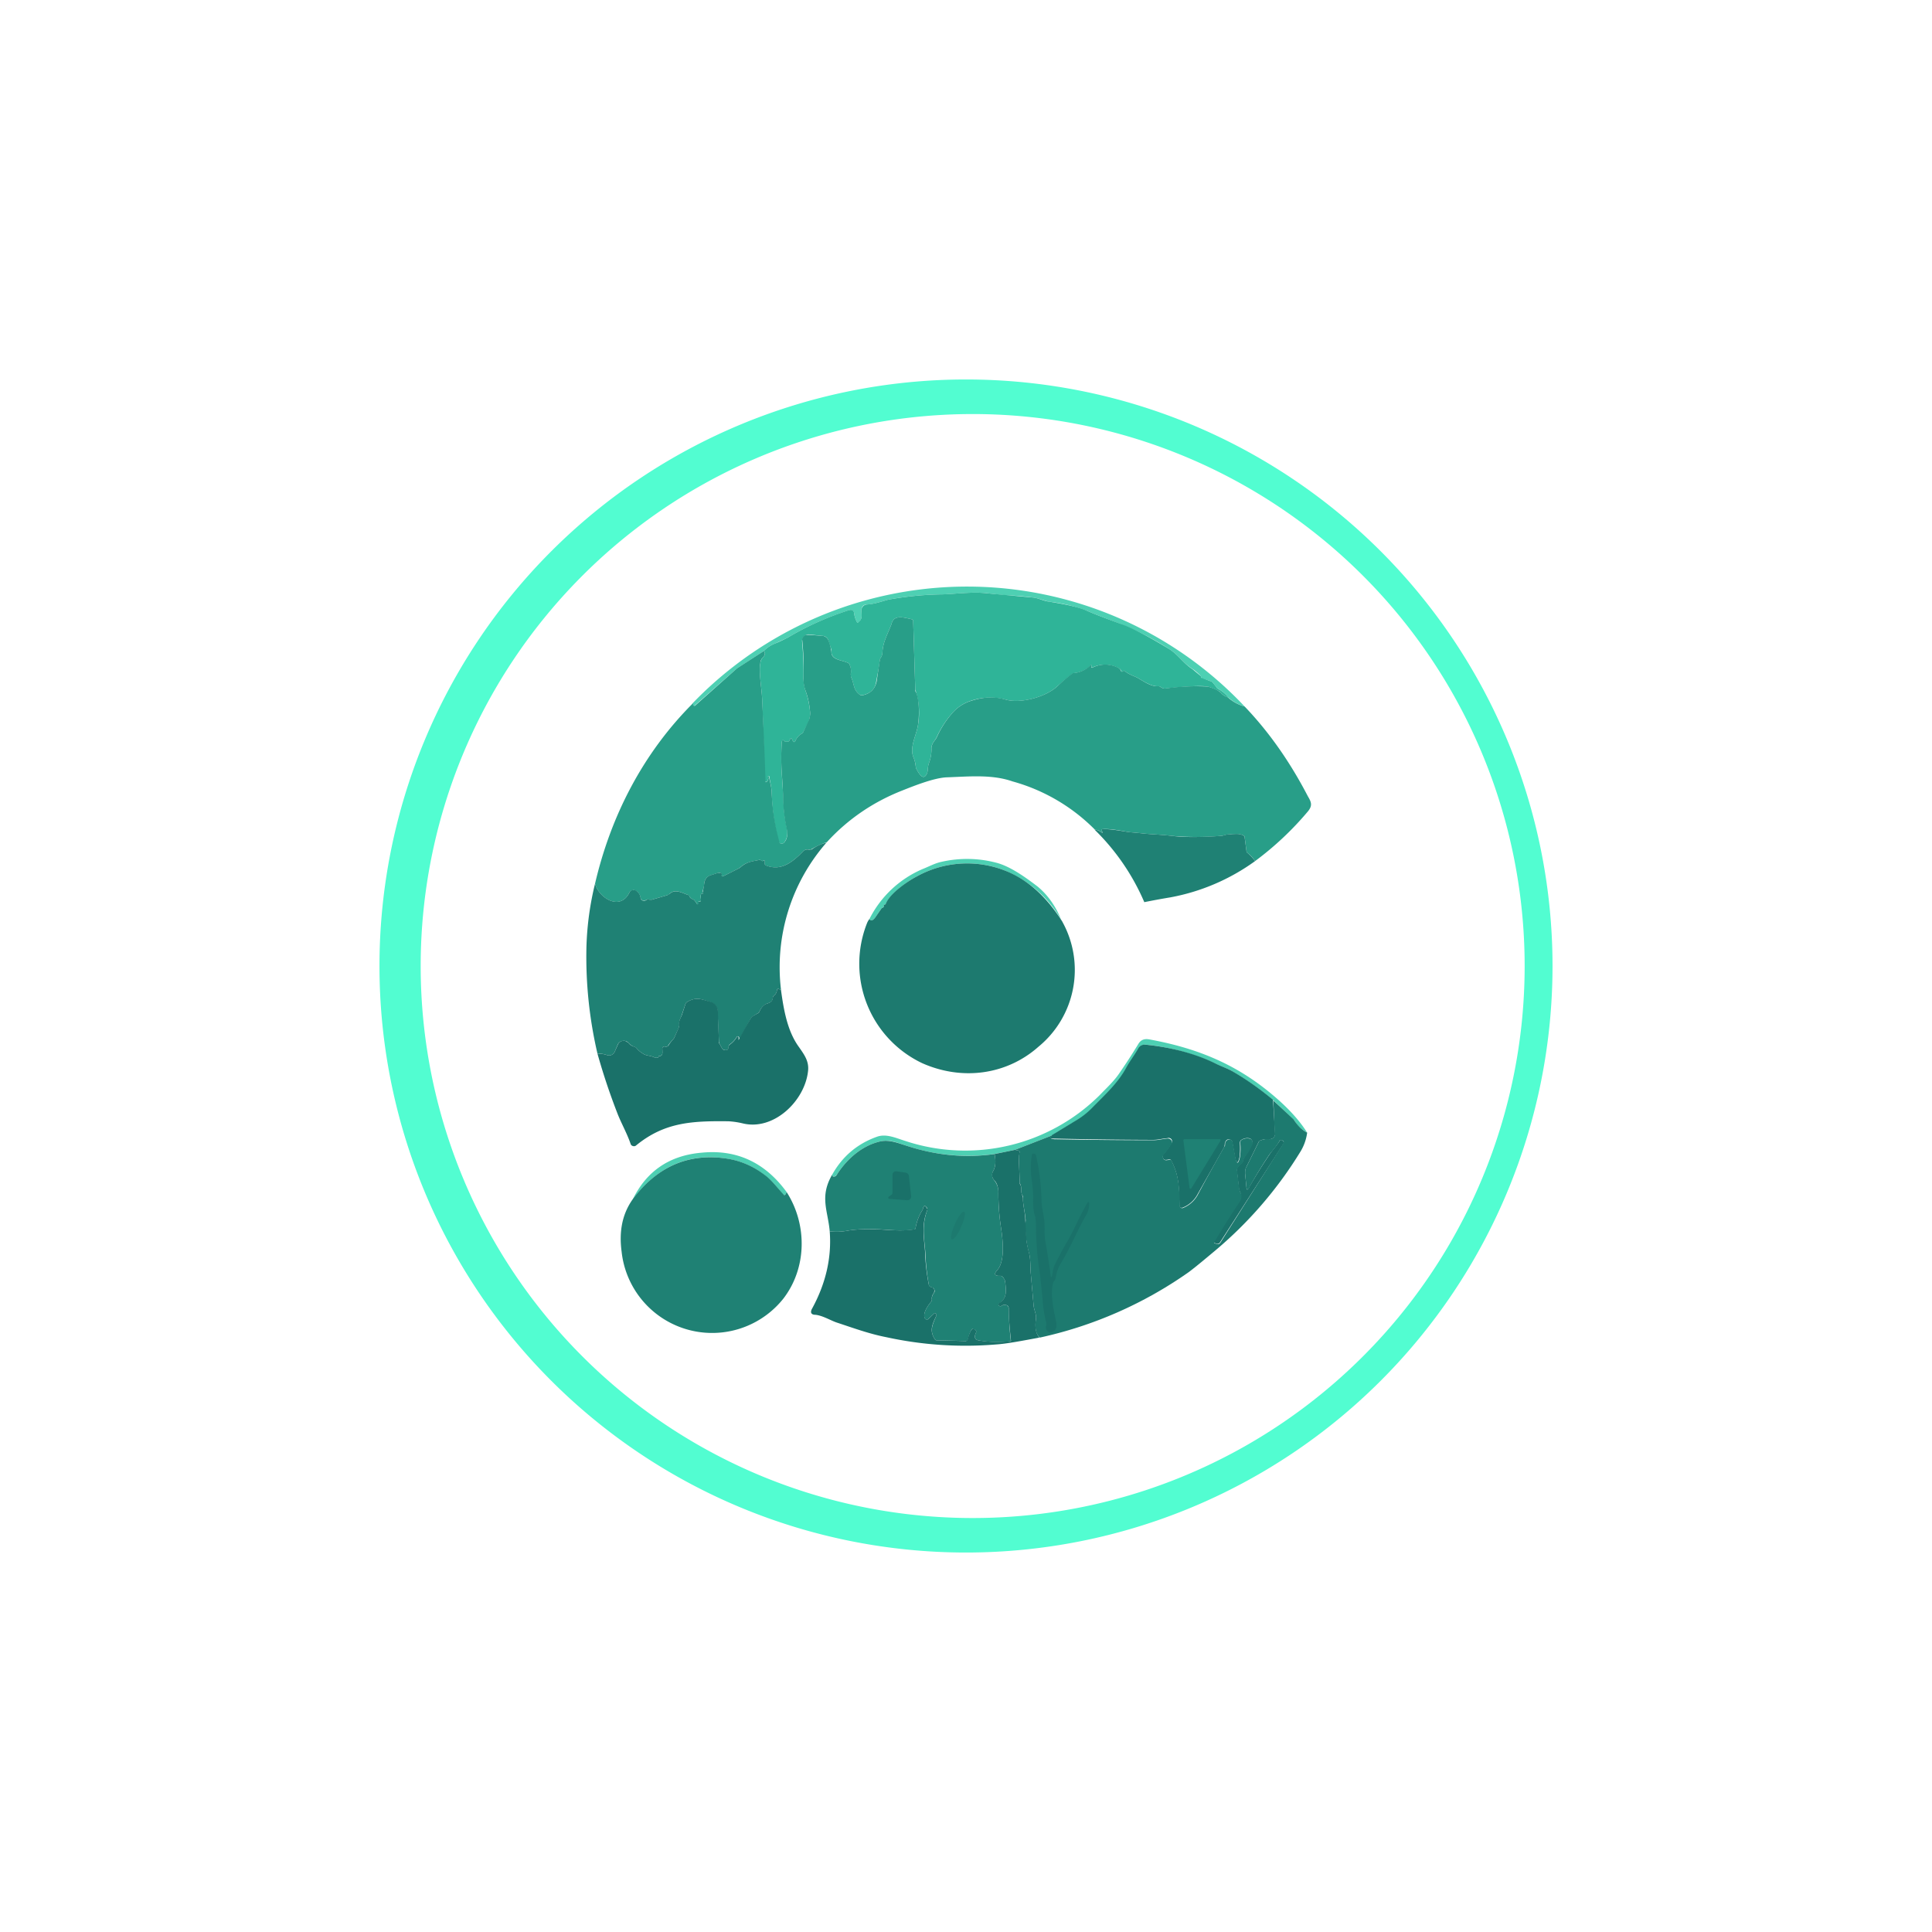 <svg xmlns="http://www.w3.org/2000/svg" width="24" height="24" fill="none" viewBox="0 0 24 24"><path fill="#4ED0B3" d="M15.462 8.777a.5.5 0 0 1-.201-.111.4.4 0 0 0-.141-.116l-.005-.009-.051-.064a.06.06 0 0 0-.03-.017l-.107-.034h-.005v-.013l-.004-.013a.6.6 0 0 0-.098-.086c-.12-.072-.189-.188-.305-.257a3.5 3.5 0 0 0-.6-.308c-.137-.052-.278-.103-.415-.163a2 2 0 0 0-.472-.112c-.06-.013-.128-.043-.193-.051a4 4 0 0 0-.283-.026c-.055 0-.15-.013-.278-.026-.206-.025-.429.013-.6.013a4 4 0 0 0-.639.065c-.068.017-.167.055-.261.06a.07.07 0 0 0-.052.017.07.07 0 0 0-.021.051c0 .06.017.107-.034.154q-.014.016-.022-.004a.3.3 0 0 1-.034-.103c-.004-.042-.03-.055-.069-.042a3.7 3.7 0 0 0-.762.342l-.15.069a.4.4 0 0 0-.142.094l-.33.215-.021.017-.506.445a.013.013 0 0 1-.012.01.014.014 0 0 1-.013-.008v-.032a4.735 4.735 0 0 1 6.856.043"/><path fill="#2FB498" d="M15.257 8.666a.2.2 0 0 1-.095-.065.1.1 0 0 0-.03-.02c-.06-.03-.102-.044-.128-.052-.086-.013-.262-.005-.536.025a.1.1 0 0 1-.047-.017.05.05 0 0 0-.03-.013c-.086.009-.189-.064-.266-.107-.043-.021-.111-.043-.158-.085h-.009l-.017.012a.01.01 0 0 1-.009 0V8.34a.07.07 0 0 0-.042-.043.36.36 0 0 0-.322-.004h-.005l-.003-.004-.002-.004q0-.003.002-.005v-.008q0-.018-.013-.005a.33.33 0 0 1-.215.095 3 3 0 0 0-.192.158c-.142.137-.455.223-.643.172a.75.75 0 0 0-.455.02.5.5 0 0 0-.201.134 1.2 1.2 0 0 0-.206.313c-.021.042-.06.072-.064.128a.5.5 0 0 1-.03.189c-.021.055-.009.09-.026.133-.034.072-.077.051-.137-.069a.426.426 0 0 0-.034-.141c-.043-.116.034-.257.056-.373a.9.9 0 0 0-.03-.459l-.026-.848q.001-.02-.017-.026c-.06-.013-.155-.043-.21-.009-.017.009-.035.035-.043.069-.043.116-.107.223-.112.351a.12.12 0 0 1-.025.073.06.06 0 0 0-.009.03c-.008.086-.026.163-.043.257q-.018.14-.171.172-.016.003-.03-.004c-.09-.065-.069-.13-.112-.223a.06.06 0 0 1-.004-.035.2.2 0 0 0-.013-.115.04.04 0 0 0-.025-.026c-.073-.034-.198-.034-.202-.133v-.03l-.043-.129a.08.08 0 0 0-.068-.042l-.172-.018a.08.08 0 0 0-.06.026.08.08 0 0 0-.021.064c.013.142.021.296.017.45q0 .076.026.16.044.127.055.256a.3.3 0 0 1-.017.129l-.073.141a.18.18 0 0 0-.09.095q-.016.03-.034 0l-.013-.026c-.004-.009-.013-.009-.017 0l-.008.017a.04.04 0 0 1-.022.021h-.034q-.041-.044-.043.013a3 3 0 0 0 0 .373l.021.322c0 .124.018.248.043.368q.02.115-.038.18a.04.04 0 0 1-.035.009.04.04 0 0 1-.03-.026 2.7 2.7 0 0 1-.085-.596c0-.073-.022-.137-.03-.214H9.54c.008.03 0 .051-.013.068a.02.02 0 0 1-.017 0 .02.02 0 0 1-.013-.012 39 39 0 0 0-.03-1.029c-.005-.116-.043-.321-.022-.428a.12.12 0 0 1 .03-.073q.046-.044.013-.082a.4.4 0 0 1 .142-.094c.085-.034.128-.06.15-.069a3.7 3.7 0 0 1 .762-.343q.064-.02.069.043a.3.3 0 0 0 .034.103q.008.02.022 0c.051-.043.034-.09.034-.15a.073.073 0 0 1 .069-.068c.098-.005.197-.043.265-.06q.321-.058.635-.065c.171 0 .398-.038.6-.013l.282.026.283.026c.069.008.129.043.197.051.223.035.382.073.468.112.137.06.278.111.42.163q.191.064.595.308c.116.069.185.184.3.257l.103.086.004.013v.008h.005l.107.04c.013 0 .021.008.03.016l.051.064.005.01a.4.4 0 0 1 .141.115z"/><path fill="#289E88" d="M15.257 8.666a.5.5 0 0 0 .205.111q.45.47.785 1.115c.043.072.06.115 0 .188q-.292.347-.656.617a.4.4 0 0 0-.09-.098.04.04 0 0 1-.017-.026l-.022-.171a.03.03 0 0 0-.021-.026c-.06-.026-.099-.009-.159-.013-.042 0-.085.021-.12.021a3.5 3.5 0 0 1-.6 0c-.141-.017-.3-.021-.394-.034l-.141-.013c-.086-.013-.215-.043-.326-.038-.009 0-.017.004-.013.017v.017c.013.017.009.021-.008.004a.13.13 0 0 0-.078-.03 2.3 2.3 0 0 0-1.024-.6c-.257-.09-.544-.06-.81-.051-.154.004-.394.098-.557.163-.36.141-.677.355-.939.642a1 1 0 0 0-.202.094h-.016a.07.07 0 0 0-.073.018c-.129.128-.27.253-.463.18a.02.02 0 0 1-.017-.021v-.035q-.002-.022-.021-.004l-.005.008h-.008q-.013-.023-.043-.017c-.086.018-.154.026-.223.086a.1.1 0 0 1-.03.021l-.189.095c-.012 0-.017 0-.017-.013q.002-.019-.008-.026a.04.04 0 0 0-.035-.004l-.094.03a.11.11 0 0 0-.077.086c0 .034-.013.077-.026.124l.009.008-.004.01h-.013l-.009.003a.2.2 0 0 0 0 .073l-.004.017q-.007.01-.022.005h-.004v.03l-.013.008-.034-.047a.04.04 0 0 0-.021-.017.07.07 0 0 1-.043-.034.04.04 0 0 0-.022-.022c-.073-.026-.158-.077-.223-.017a.1.1 0 0 1-.034.021l-.193.056c-.013.005-.021 0-.03 0q-.018-.01-.043.005a.043.043 0 0 1-.064-.026.12.12 0 0 0-.068-.095.05.05 0 0 0-.039 0 .05.05 0 0 0-.03.022c-.116.244-.386.069-.429-.107.198-.849.6-1.625 1.218-2.242v.022a.013.013 0 0 0 .012.013h.009l.506-.45.021-.018.33-.214q.032.038-.013.082a.1.1 0 0 0-.03.068c-.021.112.017.317.022.437q.027.52.043 1.042a.02.02 0 0 0 .017-.005.06.06 0 0 0 .013-.064l.008-.004h.004c.013.077.035.141.035.214q.014.313.098.613a.04.04 0 0 0 .052 0c.043-.043.051-.103.034-.18a2 2 0 0 1-.043-.368q-.002-.129-.017-.322a3 3 0 0 1 0-.373c0-.038.017-.043.043-.013h.034a.04.04 0 0 0 .022-.021l.008-.017c.004-.009.013-.009.017 0l.013.025q.018.033.034 0a.18.18 0 0 1 .09-.094l.069-.146a.23.23 0 0 0 .021-.128 1 1 0 0 0-.055-.253.4.4 0 0 1-.026-.159q.009-.242-.017-.484a.08.08 0 0 1 .047-.051h.039l.171.013a.09.09 0 0 1 .064.042q.034.076.043.16c0 .098.129.098.202.132a.04.04 0 0 1 .025.026.18.18 0 0 1 .013.115l.004.035c.043.09.022.158.112.223a.04.04 0 0 0 .034.004q.143-.031.172-.172l.038-.257c0-.013 0-.021.009-.03a.13.13 0 0 0 .025-.073c.005-.128.069-.235.112-.351.008-.034.026-.06.043-.069.055-.034.15-.004.21.009q.018.006.017.026l.026.848c0 .013 0 .022.008.03.047.095.043.322.022.429-.022.116-.099.257-.056.373a.4.4 0 0 1 .03.111l.004.03c.06.12.103.142.137.069.017-.043.005-.078.026-.133a.5.5 0 0 0 .03-.185c.004-.06.043-.09.064-.128q.078-.175.206-.317a.5.5 0 0 1 .201-.133c.15-.051.3-.069.455-.021.188.05.501-.035.643-.172a2 2 0 0 1 .188-.159.32.32 0 0 0 .214-.094q.019-.012.018 0v.013l-.003.007a.01.01 0 0 0 .009.009l.006-.003a.35.35 0 0 1 .322.004q.024.013.034.043a.01.01 0 0 0 .009.004h.004l.017-.012h.009c.047.042.115.064.158.085.077.043.176.116.262.107q.02 0 .034.013a.1.1 0 0 0 .047.017q.267-.04.536-.025a.6.6 0 0 1 .128.051l.03.021q.034.045.099.065z"/><path fill="#1F8174" d="M15.591 10.697a2.6 2.6 0 0 1-1.05.45 9 9 0 0 0-.326.06 2.8 2.8 0 0 0-.617-.9c.03 0 .056.013.082.03q.025.023.012-.004l-.004-.017c0-.013 0-.017.013-.017.116 0 .236.025.326.038l.141.013c.094.013.257.017.394.034.146.018.343.018.6 0 .035 0 .082-.025.12-.021.06 0 .099-.013.159.013a.034.034 0 0 1 .021.03l.022.167c0 .008.008.021.017.026a.5.5 0 0 1 .09.098m-5.319-.236a2.35 2.35 0 0 0-.57 1.835l-.025-.009q-.026-.01-.026.017a.09.09 0 0 1-.039.065.04.04 0 0 0-.012.03q-.002.045-.06.064c-.043.013-.082.047-.108.107a.05.05 0 0 1-.025.021l-.069.043q-.084.144-.158.292a.05.05 0 0 0 0-.043q-.013-.02-.03 0a.3.3 0 0 1-.078.086.04.04 0 0 0-.021.034q0 .057-.06.038a.04.04 0 0 1-.021-.017l-.03-.055a.1.1 0 0 1-.009-.03l-.017-.386a.12.12 0 0 0-.086-.103c-.111-.034-.171-.073-.291-.004a.05.05 0 0 0-.022.026l-.043.128c-.012.043-.042.077-.034.133l-.004.03-.056.124a.1.1 0 0 1-.021.03.4.4 0 0 0-.056.069q-.012.024-.043.017h-.021l-.005.013v.017q.008.085-.042.086-.008-.002-.009.008c0 .009-.009.013-.017.013h-.026c-.051-.03-.107-.021-.15-.051a.3.3 0 0 1-.081-.069.06.06 0 0 0-.03-.017.17.17 0 0 1-.073-.052.08.08 0 0 0-.073-.02.08.08 0 0 0-.056.042l-.038.09a.077.077 0 0 1-.099.043.3.3 0 0 0-.116-.017 5.3 5.3 0 0 1-.137-1.329q.012-.399.107-.784c.043.175.313.351.429.107a.05.05 0 0 1 .051-.026h.018c.042.026.064.056.068.099a.043.043 0 0 0 .069.025c.013-.008.025-.012.043-.004h.025l.193-.056.034-.02c.065-.06.15-.01.223.016q.014.001.022.022c.008.017.021.025.043.034q.013.005.021.017l.03.043h.004l.009-.004v-.026h.008c.009 0 .018 0 .022-.009v-.017l.004-.073.009-.004h.013c.004 0 .008 0 0-.008-.005-.01-.009-.013 0-.01l.021-.12a.11.11 0 0 1 .077-.09l.094-.03h.035q.014.014.008.03 0 .02.017.014l.189-.095a.1.1 0 0 0 .03-.02c.069-.06.133-.07.223-.087.021 0 .034 0 .043.013h.008l.009-.004c.013-.013.017-.009.017.004v.035q-.001.014.017.02c.193.074.334-.05.463-.18.017-.016.043-.025.073-.016l.03-.004a.5.5 0 0 1 .188-.086z"/><path fill="#4ED0B3" d="M13.195 11.447a1.45 1.45 0 0 0-.715-.634 1.29 1.29 0 0 0-1.089.073c-.116.06-.334.214-.386.343l-.017.008h-.004l-.004.013c0 .013-.005.026-.018.026a.04.04 0 0 0-.017.017l-.06.086q-.052.083-.085.038c.14-.278.373-.498.66-.621.077-.03.154-.073.235-.09.22-.05.45-.048.669.008.184.043.386.193.527.3q.195.162.3.433z"/><path fill="#1D7A6F" d="M13.195 11.447a1.234 1.234 0 0 1-.295 1.556c-.386.343-.935.428-1.44.206a1.367 1.367 0 0 1-.69-1.74.2.2 0 0 1 .03-.052q.033.045.085-.038l.06-.086a.04.04 0 0 1 .017-.017c.013 0 .018-.013.018-.026v-.008l.008-.005.013-.004.004-.009c.052-.128.27-.278.386-.338a1.29 1.29 0 0 1 1.089-.073q.415.16.715.634"/><path fill="#1A7169" d="M9.702 12.3c.035.257.082.514.223.707.069.099.129.18.112.305-.043.368-.429.74-.815.642a1 1 0 0 0-.171-.025c-.446-.005-.793.008-1.149.3a.04.04 0 0 1-.038.008.04.04 0 0 1-.03-.026c-.043-.128-.12-.265-.163-.377a8 8 0 0 1-.249-.745q.065-.001.116.017a.077.077 0 0 0 .099-.043l.038-.086a.077.077 0 0 1 .099-.043l.03.018a.14.14 0 0 0 .073.05c.013 0 .021.01.03.018a.3.3 0 0 0 .081.069c.043.03.099.021.15.051h.026c.008 0 .013 0 .017-.013q0-.007.013-.008.046-.001.034-.086a.03.03 0 0 1 .009-.026c.008-.008.013-.008.025-.004s.03 0 .043-.017a.4.4 0 0 1 .052-.069.1.1 0 0 0 .021-.03l.056-.128a.1.1 0 0 0 0-.026c-.004-.056.026-.094.038-.129l.043-.132a.05.05 0 0 1 .022-.026c.115-.069.18-.03.295 0a.12.12 0 0 1 .086.111l.013.386c0 .008 0 .017.009.026l.03.055a.04.04 0 0 0 .021.018c.039.012.056 0 .06-.04a.04.04 0 0 1 .021-.03.3.3 0 0 0 .078-.085q.019-.025.025 0v.034q.076-.149.163-.29l.069-.04a.05.05 0 0 0 .025-.02q.037-.09.108-.108c.038-.013.055-.034.06-.064a.04.04 0 0 1 .012-.03.09.09 0 0 0 .039-.065q0-.027.026-.017l.025.009z"/><path fill="#4ED0B3" d="M16.242 14.07a.36.36 0 0 1-.154-.137.1.1 0 0 0-.021-.026l-.249-.24a4 4 0 0 0-.497-.351c-.064-.043-.137-.06-.206-.095a2.7 2.7 0 0 0-.883-.244.09.09 0 0 0-.085.043c-.043.086-.103.163-.15.244-.103.193-.27.343-.42.498a1 1 0 0 1-.223.17l-.283.172-.463.18-.257.052a2.4 2.4 0 0 1-1.076-.099c-.111-.034-.214-.085-.33-.06-.227.047-.42.215-.544.407a.1.1 0 0 1-.026.026q-.032.02-.038-.017.191-.342.557-.472c.116-.042.24.018.351.052a2.37 2.37 0 0 0 2.417-.57c.086-.09.176-.171.245-.274q.121-.175.231-.356c.034-.06.082-.073.146-.06.557.103 1.037.287 1.491.66q.309.252.463.497z"/><path fill="#1A7169" d="m15.814 13.667.026.416a.064.064 0 0 1-.043.064.1.1 0 0 1-.03.005.2.2 0 0 0-.112.017.03.03 0 0 0-.017.012l-.154.313a.15.15 0 0 0-.017.082l.017.175c0 .03.013.035.026.01q.127-.221.261-.42c.034-.052.086-.104.124-.168q.012-.02.03-.009l.013.009.009.013v.017l-.789 1.226c-.013.021-.034.03-.056.017l-.012-.005-.009-.004v-.021c.154-.253.257-.412.3-.472.043-.055.043-.107.017-.15a.1.1 0 0 1-.008-.034l-.026-.227q-.002-.015.008-.03a.2.2 0 0 1 .048-.052.03.03 0 0 0 .017-.02c.008-.057.051-.095.068-.13l.052-.107a.05.05 0 0 0-.043-.055.13.13 0 0 0-.086.017.043.043 0 0 0-.026.043c.005.085 0 .141-.004.175q-.03.129-.056 0l-.034-.184a.04.04 0 0 0-.03-.034.04.04 0 0 0-.047.013.08.08 0 0 0-.017.055l-.009.03-.325.575a.36.36 0 0 1-.185.171l-.013.004a.03.03 0 0 1-.025-.012l-.005-.018c-.008-.214 0-.368-.107-.565q-.012-.015-.025-.005l-.039.005a.04.04 0 0 1-.034-.026.04.04 0 0 1 .004-.043 1 1 0 0 0 .094-.129.043.043 0 0 0 .01-.054.043.043 0 0 0-.053-.018c-.06.004-.115.021-.18.021a63 63 0 0 1-1.264-.017c-.008-.009-.008-.013 0-.022l.009-.02.283-.172a1 1 0 0 0 .222-.172c.15-.154.318-.304.42-.497.048-.086.103-.154.15-.24a.09.09 0 0 1 .086-.043c.296.03.609.103.883.24.069.034.141.056.206.095.175.102.343.222.497.35z"/><path fill="#1D7A6F" d="m15.814 13.667.257.24.017.026c.043.06.09.107.15.137a.6.6 0 0 1-.081.232c-.287.47-.65.89-1.072 1.242-.103.086-.214.18-.317.258a5.1 5.1 0 0 1-1.851.814c-.052-.043-.065-.129-.047-.24.004-.052-.026-.107-.03-.159l-.035-.39c-.008-.073 0-.171-.021-.257a1.2 1.2 0 0 1-.043-.411c-.004-.086-.034-.185-.034-.279 0-.013 0-.026-.009-.034-.021-.043-.004-.086-.021-.129a.1.1 0 0 1-.009-.026l-.013-.32.005-.04.004-.012q.006-.02-.013-.026l-.043-.009.463-.18c0 .005 0 .013-.009.022-.012.008-.008.013 0 .021l.035.005c.411.008.818.012 1.23.012.064 0 .12-.017.18-.021a.05.05 0 0 1 .043.021.04.04 0 0 1 0 .052 1 1 0 0 1-.095.128.04.04 0 0 0-.005.043.04.04 0 0 0 .035.026l.039-.004c.008-.009.017-.005.026.004.102.197.098.351.107.566q0 .008.003.014l.01.011a.03.03 0 0 0 .03 0 .36.36 0 0 0 .184-.171q.163-.305.334-.604c0-.022 0-.043.017-.056a.04.04 0 0 1 .02-.015.04.04 0 0 1 .048.013.04.04 0 0 1 .01.023l.034.185q.024.128.055 0a.7.7 0 0 0 .005-.18.04.04 0 0 1 .025-.043.13.13 0 0 1 .086-.013.05.05 0 0 1 .043.056l-.004.021-.043.086c-.022.034-.064.073-.073.128 0 .009-.009.018-.017.022a.2.2 0 0 0-.047.051.04.04 0 0 0-.009.03l.026.227.008.035q.045.066-.012.145-.162.243-.309.493a.02.02 0 0 0 .013.009l.013.004c.021.013.043.004.055-.017l.78-1.23.005-.017a.02.02 0 0 0-.009-.013l-.013-.009q-.018-.011-.03.009c-.034.064-.085.116-.124.167q-.135.2-.257.42-.025.037-.03-.008l-.017-.176c0-.03 0-.056.017-.082l.154-.312c0-.005.009-.013.017-.013a.2.2 0 0 1 .112-.018.07.07 0 0 0 .068-.042v-.026l-.017-.416z"/><path fill="#1F8174" d="m15.162 14.169-.364.595-.006.004-.007-.001-.006-.005-.002-.006-.077-.592v-.004l.004-.004.008-.005h.45zm-2.807.167q.027.133-.017.21a.1.1 0 0 0 .013.116.23.23 0 0 1 .051.158q0 .205.03.412c.022.14.06.428-.042.544q-.072.078.038.073c.013 0 .03.008.043.034q.015.02.017.051c.009.099.026.193-.077.258l-.006.007-.003.01.005.008.013.009c.012 0 .021 0 .03-.009a.04.04 0 0 1 .025-.008c.035 0 .052.012.056.047q.003.201.026.403h-.009l-.008.004a1.3 1.3 0 0 1-.386-.013c-.043-.008-.056-.043-.03-.094q.012-.032-.026-.043l-.017-.004a.02.02 0 0 0-.013.008.4.4 0 0 0-.043.12.03.03 0 0 1-.01.017l-.01.004h-.01l-.355-.008a.03.03 0 0 1-.026-.013c-.073-.107-.026-.188.013-.283.008-.017.008-.025 0-.034s-.017-.013-.026 0l-.069.064a.03.03 0 0 1-.019.01.03.03 0 0 1-.02-.01c-.042-.06.035-.167.074-.214a.04.04 0 0 0 .008-.034q0-.04.026-.073a.04.04 0 0 0 .009-.021.04.04 0 0 0-.005-.026.052.052 0 0 0-.039-.026.1.1 0 0 1-.025-.017 2.5 2.5 0 0 1-.043-.364c-.008-.197-.06-.365.022-.579v-.013c0-.008 0-.013-.009-.017-.017-.026-.034-.026-.043.004a.1.1 0 0 1-.008.026.6.6 0 0 0-.086.223c0 .013-.009.017-.017.021-.172.026-.365-.004-.485-.004-.128 0-.222-.004-.36.021a.7.7 0 0 1-.205.005c-.022-.257-.129-.429.03-.703q.005.038.043.017a.1.1 0 0 0 .021-.026c.124-.192.317-.36.544-.407.112-.021.219.026.33.06q.54.175 1.08.099"/><path fill="#1A7169" d="m12.608 14.284.043.009q.02.006.013.026v.012l-.009.04.013.32c0 .01 0 .018.009.03.017.04 0 .078.021.125l.009.034c0 .094.03.193.03.279l.013.223c0 .034.012.098.034.184.021.085.013.188.021.257l.035.394c.004.052.034.107.03.159-.018.115 0 .193.042.24-.231.043-.411.077-.535.085a4.6 4.6 0 0 1-1.367-.09c-.215-.042-.412-.115-.622-.184-.073-.026-.171-.085-.257-.094-.056 0-.069-.03-.043-.077q.257-.471.219-.96a.7.7 0 0 0 .205-.005c.138-.025.232-.02.36-.02.12 0 .318.03.485 0 .008 0 .017-.005.017-.018a.6.6 0 0 1 .086-.223.1.1 0 0 0 .008-.026q.016-.045.043 0a.03.03 0 0 1 .009.026c-.086.214-.03.382-.026.579q.01.184.047.364l.026.017c.008 0 .018 0 .022.008l.016.018a.04.04 0 0 1 0 .026.04.04 0 0 1-.004.02.1.1 0 0 0-.026.074.04.04 0 0 1-.008.034c-.039.047-.116.154-.073.214a.03.03 0 0 0 .029.007l.01-.007.068-.064c.009-.013.017-.009.026 0s.008.017 0 .034c-.043.095-.086.176-.013.283q.006.013.026.013l.355.009a.026.026 0 0 0 .026-.022.4.4 0 0 1 .047-.12l.013-.008h.017c.026.012.034.025.026.047-.026.055-.013.085.03.094q.2.034.403.009a.02.02 0 0 0 0-.017c-.013-.13-.026-.258-.026-.386 0-.035-.021-.047-.056-.047a.04.04 0 0 0-.025.008.04.04 0 0 1-.03.009l-.011-.006-.007-.011.001-.012.008-.01c.103-.06.086-.154.077-.257a.1.1 0 0 0-.017-.047c-.013-.026-.03-.034-.043-.034q-.11.005-.038-.073c.102-.116.064-.403.042-.544a3 3 0 0 1-.03-.412c0-.06-.012-.12-.051-.159a.094.094 0 0 1-.013-.115q.044-.076.017-.21z"/><path fill="#4ED0B3" d="m9.771 14.807-.009.026-.004.008a.02.02 0 0 1-.021 0h-.009c-.068-.08-.133-.17-.214-.23a1 1 0 0 0-.467-.215q-.728-.123-1.192.514.258-.54.862-.591c.437-.043.788.124 1.054.488"/><path fill="#1A7169" d="M13.067 15.857c.013-.051.013-.103.038-.15q.08-.162.172-.317c.077-.141.145-.3.227-.441.013-.026.026-.022.026.008a.27.27 0 0 1-.035.133c-.12.206-.188.394-.33.626a.5.5 0 0 0-.051.158q-.001.018-.022.043a.1.1 0 0 0-.012.026c-.035.154.012.339.042.489.009.068-.012.107-.072.12-.009 0-.022 0-.03-.01q-.04-.028-.022-.085v-.021a1.5 1.5 0 0 1-.047-.3l-.03-.292a4 4 0 0 1-.051-.544c0-.099 0-.171-.022-.223a.8.8 0 0 1-.013-.206q-.002-.083-.017-.205a1 1 0 0 1 0-.317q.001-.019.022-.018l.017.005c.008 0 .008.008.013.017q.063.282.068.566c0 .042.013.111.03.21.017.094 0 .197.017.287q.04.222.069.445h.008z"/><path fill="#1F8174" d="M9.771 14.807c.257.399.257.943-.043 1.329a1.131 1.131 0 0 1-2.006-.587c-.034-.253.009-.463.129-.639q.468-.636 1.2-.514c.167.03.321.098.467.214.077.06.142.15.214.227a.02.02 0 0 0 .013.009l.01-.004.007-.01z"/><path fill="#1A7169" d="M11.087 14.816v-.223a.04.04 0 0 1 .014-.032l.015-.009q.009-.002.018-.002l.116.017c.025.005.042.022.042.052l.026.235a.05.05 0 0 1-.01.04.05.05 0 0 1-.037.016l-.219-.017q-.004 0-.01-.002l-.007-.007v-.013l.009-.008.03-.021a.03.03 0 0 0 .013-.026"/><path fill="#1D7A6F" d="M11.862 15.206c-.042.094-.06.18-.038.188.026.009.077-.06.116-.154.042-.094.06-.18.038-.188-.021-.01-.077.06-.116.154"/><path fill="#52FDD1" fill-rule="evenodd" d="M12 19.286a7.286 7.286 0 1 0 0-14.572 7.286 7.286 0 0 0 0 14.572m0-.429a6.857 6.857 0 1 0 0-13.713 6.857 6.857 0 0 0 0 13.713" clip-rule="evenodd"/></svg>